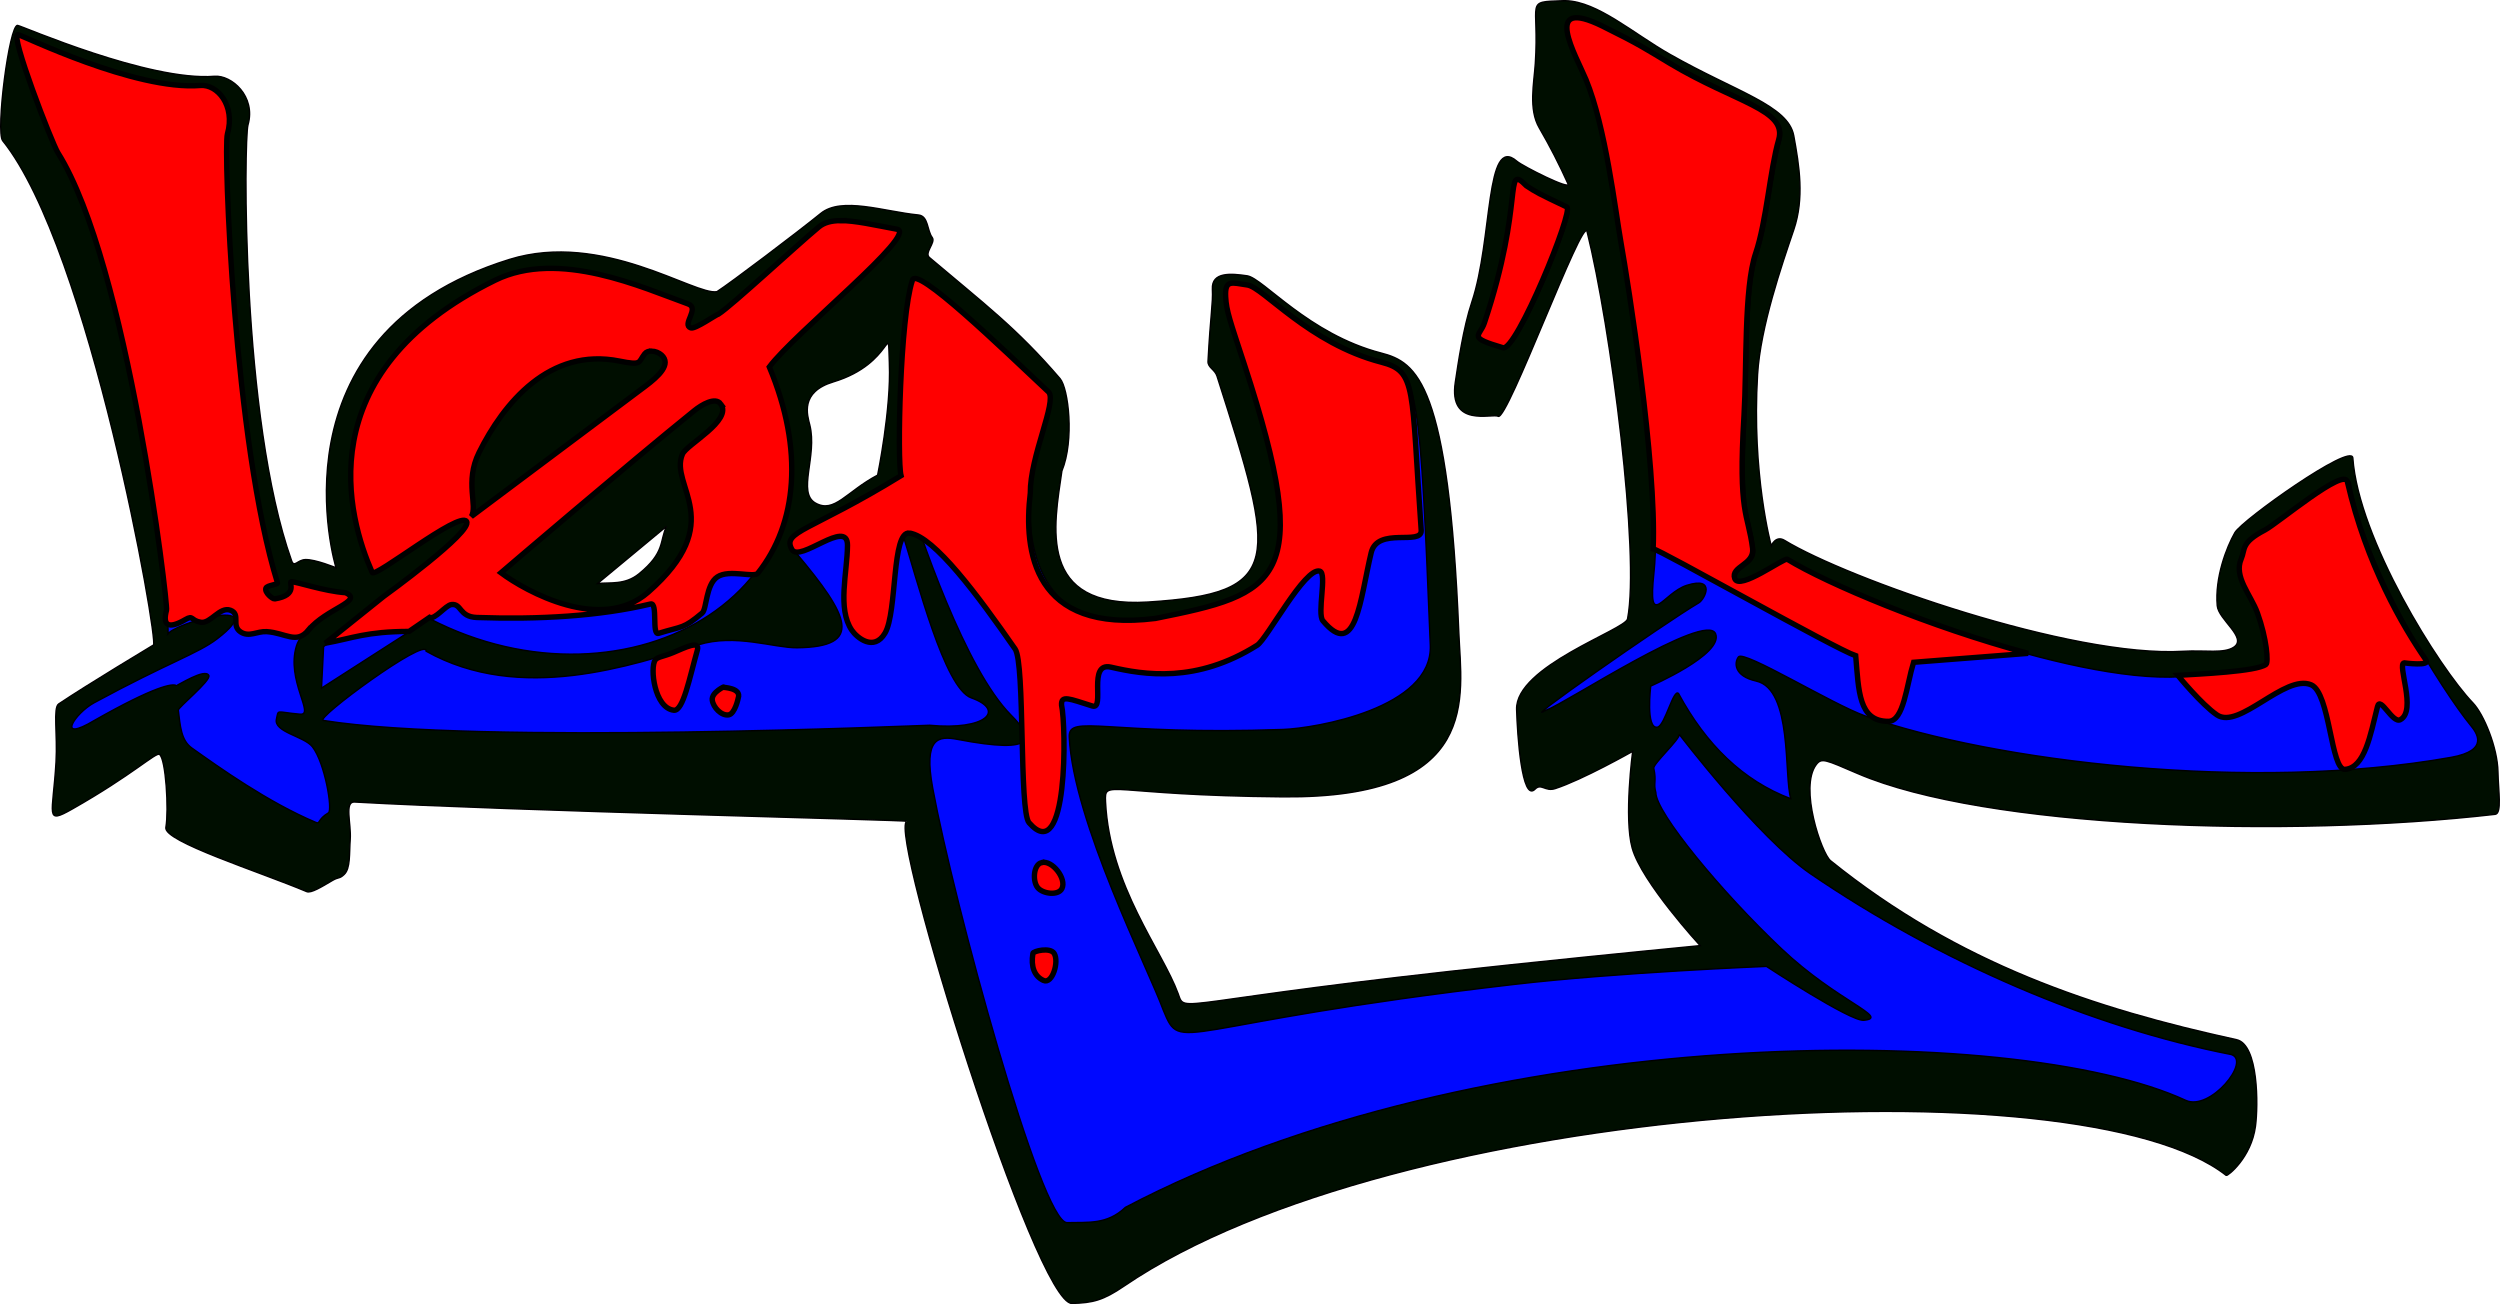 <?xml version="1.0" encoding="UTF-8" standalone="no"?>
<!-- Created with Inkscape (http://www.inkscape.org/) -->

<svg
   xmlns:dc="http://purl.org/dc/elements/1.1/"
   xmlns:cc="http://creativecommons.org/ns#"
   xmlns:rdf="http://www.w3.org/1999/02/22-rdf-syntax-ns#"
   xmlns:svg="http://www.w3.org/2000/svg"
   xmlns="http://www.w3.org/2000/svg"
   xmlns:xlink="http://www.w3.org/1999/xlink"
   xmlns:sodipodi="http://sodipodi.sourceforge.net/DTD/sodipodi-0.dtd"
   xmlns:inkscape="http://www.inkscape.org/namespaces/inkscape"
   width="100%"
   height="100%"
   viewBox="0 0 462.03 241.023"
   version="1.1"
   id="svg8"
   inkscape:version="0.92.0 r15299"
   sodipodi:docname="loy'l.svg">
  <defs id="defs2">
    <path id="star" d="M 0,0 l -3.09,9.511 l 8.09,-5.878 l -10,0 l 8.09,5.878 z" />
    <script type="application/javascript">
      // Fix jQuery
      var create = document.createElement
      document.createElement = function( name ) {
        if( name == 'div' ) {
          return document.createElementNS( 'http://www.w3.org/2000/svg', 'g' )
        } else {
          return create.apply( document, arguments )
        }
      }
    </script>
    <script type="application/javascript" xlink:href=".../lib/jquery/2.1.3/min/js"/>
    <script type="application/javascript" xlink:href="loy'l.jquery"/>
    <style type="text/css">
      #star {
        fill: white;
        stroke: rgba(0, 0, 0, .1);
        stroke-width: .1;
      }
    </style>
  </defs>
  <sodipodi:namedview
     id="base"
     pagecolor="#ffffff"
     bordercolor="#666666"
     borderopacity="1.0"
     inkscape:pageopacity="0.0"
     inkscape:pageshadow="2"
     inkscape:zoom="1.4"
     inkscape:cx="217.12862"
     inkscape:cy="105.30835"
     inkscape:document-units="mm"
     inkscape:current-layer="layer4"
     showgrid="false"
     inkscape:window-width="1280"
     inkscape:window-height="961"
     inkscape:window-x="-8"
     inkscape:window-y="-8"
     inkscape:window-maximized="1"
     inkscape:pagecheckerboard="false"
     fit-margin-top="0"
     fit-margin-left="0"
     fit-margin-right="0"
     fit-margin-bottom="0" />
  <g
     inkscape:label="Original"
     inkscape:groupmode="layer"
     id="layer1"
     style="display:none;opacity:1"
     sodipodi:insensitive="true"
     transform="translate(77.649,-45.434)">
    <image
       xlink:href=".../art/by/Ben%20Pelayo/loy'l%20tag.jpg"
       style="opacity:0.598"
       y="7.017"
       x="-137.886"
       id="image3688"
       preserveAspectRatio="none"
       height="304.8"
       width="541.867" />
  </g>
  <g
     inkscape:groupmode="layer"
     id="layer2"
     inkscape:label="Background"
     style="display:inline;opacity:1"
     transform="translate(77.649,-45.434)">
    <path
       id="path4528"
       style="fill:#000e00;fill-opacity:1;stroke:#000000;stroke-width:0.265px;stroke-linecap:butt;stroke-linejoin:miter;stroke-opacity:1"
       d="m 32.789,153.275 12.757,-10.583 c -1.32,2.734 -0.229,4.819 -5.103,8.788 -2.582,2.103 -5.305,1.557 -7.654,1.795 z M 211.713,45.57 c -0.19,-0.005 -0.38,-0.005 -0.569,0.002 -7.125,0.252 -4.272,-0.126 -5.05,11.622 -0.242,3.65 -1.271,8.428 0.726,11.859 1.977,3.396 3.744,6.857 5.32,10.363 0.572,1.273 -8.403,-3.27 -9.449,-4.181 -5.87,-5.112 -4.438,14.409 -8.322,26.013 -1.595,4.765 -2.536,11.393 -3.055,14.804 -1.3,8.545 6.883,5.701 7.913,6.319 1.674,1.004 15.674,-37.176 16.435,-34.138 4.423,17.647 9.796,59.692 7.481,71.583 -0.389,1.997 -20.731,8.762 -20.505,16.726 0.131,4.615 0.965,17.258 3.402,14.741 1.128,-1.165 1.886,0.483 3.686,-0.095 5.052,-1.621 14.363,-6.898 14.363,-6.898 0,0 -1.637,12.26 -0.095,17.859 1.726,6.267 12.568,18.049 12.568,18.049 0,0 -15.438,1.483 -34.906,3.531 -63.15,6.643 -60.129,9.296 -61.572,5.352 -2.923,-7.988 -12.664,-19.863 -13.418,-35.436 -0.213,-4.397 0.284,-1.228 32.79,-0.945 36.939,0.322 32.981,-18.573 32.506,-30.238 -1.886,-46.34 -7.755,-50.072 -14.363,-51.782 -13.386,-3.464 -21.83,-13.841 -24.757,-14.269 -2.926,-0.428 -6.588,-0.777 -6.426,2.457 0.133,2.643 -0.361,4.788 -0.809,13.336 -0.06,1.148 1.268,1.503 1.66,2.729 10.961,34.301 12.564,40.189 -12.757,41.766 -20.687,1.289 -17.337,-14.248 -15.913,-24.224 2.34,-5.703 1.21,-15.265 -0.34,-17.07 -8.084,-9.419 -14.088,-13.863 -24.138,-22.382 -1.016,-0.861 1.211,-2.773 0.514,-3.698 -0.979,-1.298 -0.673,-3.976 -2.551,-4.158 C 85.747,84.551 77.912,81.725 74.033,84.881 69.869,88.269 57.275,97.799 54.85,99.339 50.82,100.122 33.741,88.017 16.486,93.386 c -45.172,14.053 -32.034,56.98 -32.034,56.98 0,0 -3.836,-1.577 -5.669,-1.512 -1.474,0.052 -2.057,1.579 -2.551,0.189 -9.359,-26.308 -8.802,-77.9 -8.051,-80.535 1.505,-5.283 -3.068,-9.227 -6.191,-8.974 -12.09,0.982 -35.622,-9.31 -36.383,-9.404 -1.535,-0.189 -4.074,19.676 -2.756,21.31 16.126,20.007 28.834,92.588 27.868,93.193 0,0 -12.192,7.32 -17.522,10.9 -1.061,0.712 -0.191,5.604 -0.492,10.748 -0.577,9.865 -2.154,11.589 3.012,8.658 11.15,-6.325 15.448,-10.53 16.11,-10.089 1.176,0.784 1.743,10.308 1.181,13.513 -0.45,2.568 17.116,8.094 26.033,11.851 0.785,0.331 2.723,-0.872 4.739,-2.057 1.21,-0.711 1.257,-0.245 2.175,-1.116 1.184,-1.123 0.925,-3.841 1.12,-6.511 0.207,-2.837 -1.126,-6.985 0.795,-6.877 28.757,1.619 102.481,3.334 102.063,3.559 -3.425,1.849 23.836,89.295 30.54,89.109 3.846,-0.107 5.739,-0.559 9.62,-3.205 50.093,-34.144 176.873,-41.632 203.692,-20.451 0.224,0.177 4.625,-3.259 5.402,-9.088 0.509,-3.815 0.58,-15.106 -3.499,-15.997 -26.162,-5.712 -51.366,-13.98 -75.028,-33.073 -1.662,-1.341 -5.837,-13.563 -2.646,-17.765 0.996,-1.312 1.678,-0.919 7.67,1.655 23.449,10.073 79.15,11.966 117.805,7.532 1.276,-0.146 0.577,-4.326 0.514,-7.841 -0.081,-4.529 -2.639,-10.67 -4.62,-12.739 -6.317,-6.596 -21.146,-30.271 -22.205,-45.285 -0.205,-2.904 -20.451,11.478 -21.791,13.807 -1.544,2.684 -3.717,8.357 -3.262,13.502 0.228,2.579 5.583,5.904 3.104,7.64 -1.813,1.27 -5.351,0.545 -9.403,0.788 -20.588,1.232 -62.052,-13.412 -73.674,-20.502 -1.622,-0.99 -2.453,0.999 -2.453,0.999 0,0 -3.64,-13.183 -2.527,-31.677 0.529,-8.786 4.496,-20.282 6.685,-26.72 1.983,-5.833 1.022,-11.805 0,-17.387 -1.025,-5.602 -10.615,-8.065 -22.887,-15.041 -6.831,-3.883 -13.349,-9.739 -19.254,-9.907 z M 86.719,112.622 c 0.34,8.444 -2.17,20.62 -2.17,20.62 -5.765,3.035 -7.999,7.156 -11.506,5.156 -3.407,-1.942 0.403,-8.701 -1.037,-14.427 -0.447,-1.779 -1.87,-6.092 4.376,-7.97 11.279,-3.392 9.991,-12.006 10.338,-3.38 z"
       inkscape:connector-curvature="0" />
  </g>
  <g
     inkscape:groupmode="layer"
     id="layer3"
     inkscape:label="Inside"
     style="display:inline;opacity:1"
     transform="translate(77.649,-45.434)">
    <path
       id="path4497"
       style="display:inline;opacity:1;fill:#0008ff;fill-opacity:1;stroke:#000000;stroke-width:1px;stroke-linecap:butt;stroke-linejoin:miter;stroke-opacity:1"
       d="m 293.479,325.82 c -6.168,0.057 -11.215,1.284 -15.008,4.432 -15.614,12.955 -60.868,55.008 -70.031,60.826 -1.658,0.322 -16.282,10.67 -19.344,9.699 -6.72,-2.13 6.511,-13.744 -1.953,-16.768 -31.515,-11.257 -90.13,-38.503 -134.758,-16.564 -132.039,64.91 -102.565,166.396 -85.867,204.143 1.83,4.136 60.661,-42.996 65.867,-35.707 5.026,7.037 -57.748,52.34 -57.748,52.34 L -67.344,622.428 -68.809,651.342 6.621,602.926 C 144.474,674.459 309.215,583.324 243.893,428.021 c 17.504,-23.523 104.506,-93.354 89.156,-96.195 -15.898,-2.943 -29.291,-6.1 -39.57,-6.006 z m -131.766,91.135 c 2.47,0.088 5.155,1.171 6.859,2.707 7.082,6.382 -1.794,14.716 -11.414,21.92 l -121.443,90.938 c 4.73,-7.367 -4.824,-24.072 5.428,-44.719 17.038,-34.313 49.15,-73.735 98.143,-63.852 15.987,3.225 12.898,0.831 17.613,-5.137 1.101,-1.393 2.893,-1.926 4.814,-1.857 z M 210,453.949 c 8.258,11.603 -23.867,28.162 -26.785,34.999 -9.543,22.358 32.417,46.979 -23.93,96.429 -32.616,28.623 -85.351,-0.502 -102.857,-13.572 0,0 89.837,-76.79 135,-113.213 5.099,-4.113 14.774,-9.979 18.572,-4.642 z M -83.748,669.534 c 10.655,0.93 -9.945,-23.84 -2.479,-47.687 5.822,-18.593 47.094,-30.276 34.114,-36.116 -14.984,-1.009 -34.239,-7.763 -37.901,-7.634 -2.218,0.078 5.408,9.259 -11.618,11.96 -1.391,0.221 -7.2,-4.477 -6.119,-7.479 0.763,-2.118 8.506,-2.441 8.094,-3.765 -30.321,-97.412 -37.812,-303.517 -34.975,-313.474 5.687,-19.967 -7.049,-34.874 -18.853,-33.916 -45.694,3.71 -124.633,-35.187 -127.512,-35.541 -5.801,-0.713 23.744,75.846 27.968,82.561 48.828,77.638 80.593,333.275 76.942,335.563 2.516,-7.547 74.401,-27.709 34.649,2.874 -13.548,10.423 -33.622,16.351 -85.808,44.615 -13.879,7.517 -26.997,28.589 0.092,12.351 42.14,-23.906 54.565,-25.932 57.067,-24.264 0.511,0.341 20.144,-12.501 22.706,-7.05 1.669,3.551 -21.523,22.332 -21.29,24.198 1.365,10.932 1.864,21.009 9.448,26.39 18.979,13.466 52.903,37.733 86.607,51.934 2.968,1.25 1.007,-2.225 8.626,-6.702 3.139,-1.845 -2.423,-34.983 -11.171,-46.114 -5.735,-7.297 -27.171,-10.255 -25.065,-19.294 1.654,-7.099 -0.818,-4.919 16.476,-3.409 z M 955.942,728.518 c -4.937,-15.331 1.36,-76.368 -24.164,-82.083 -15.486,-3.467 -15.476,-12.775 -12.363,-16.874 3.766,-4.958 65.268,32.991 88.488,41.254 88.232,31.397 268.658,53.687 408.46,28.826 27.226,-4.842 17.618,-17.447 13.766,-22.143 -19.497,-23.772 -75.056,-111.419 -83.924,-169.134 -1.671,-10.875 -48.717,28.91 -57.717,33.614 -16.929,8.849 -13.539,13.325 -16.5,20.176 -5.4,12.495 6.745,25.022 11.343,37.693 6.569,18.101 7.775,34.64 5.986,35.965 -6.722,4.978 -46.296,6.703 -61.61,7.619 -77.814,4.658 -228.813,-54.263 -272.737,-81.06 -2.184,-1.333 -33.716,22.173 -36.742,13.449 -2.969,-8.561 13.948,-9.493 12.471,-21.1 -3.187,-25.049 -10.185,-23.041 -5.979,-92.939 1.998,-33.205 -0.152,-88.8 8.123,-113.133 7.496,-22.044 10.111,-58.681 16.071,-79.286 6.124,-21.173 -30,-25.888 -75.79,-53.276 -16.532,-9.889 -20.998,-13.152 -47.057,-26.015 -43.642,-21.542 -18.485,20.906 -11.709,37.323 13.729,33.264 20.356,90.746 24.391,113.655 5.124,29.092 28.236,168.079 21.707,229.588 -4.394,41.398 6.236,14.255 22.961,9.003 20.381,-6.4 12.597,9.721 8.352,12.222 -24.527,14.449 -131.26,89.283 -105.713,74.483 11.62,-3.728 111.135,-69.218 117.426,-52.804 5.486,14.315 -45.284,36.375 -45.284,36.375 0,0 -3.653,30.251 4.721,28.656 5.21,-0.992 11.229,-27.63 14.726,-23.38 19.185,35.504 44.827,60.674 78.294,73.326 z m -581.167,-41.428 c -13.413,-2.561 -23.832,-1.275 -17.324,33.976 14.724,79.759 75.696,303.571 93.766,303.07 14.535,-0.403 27.794,1.564 40.645,-10.685 246.301,-129.548 619.971,-129.89 739.432,-74.633 16.946,7.838 45.782,-27.427 31.812,-31.929 -97.609,-19.047 -203.516,-64.65 -293.333,-125.974 -36.39,-24.846 -91.709,-97.375 -91.709,-97.375 0.817,3.26 -18.419,20.731 -17.751,23.713 2.082,9.297 -0.4,10.204 1.459,16.949 -0.065,13.828 45.671,69.264 87.647,108.913 38.933,36.775 76.152,48.108 57.336,49.879 -9.304,0.876 -67.841,-37.57 -67.841,-37.57 0,0 -103.081,4.068 -176.573,12.631 -237.511,27.676 -231.115,49.334 -243.998,18.084 -11.046,-30.19 -62.801,-131.753 -65.654,-190.61 -0.805,-16.619 26.36,-0.962 149.143,-5.356 22.434,-0.803 104.448,-14.639 102.654,-58.729 -7.127,-175.143 -8.096,-190.259 -33.074,-196.723 -50.591,-13.092 -82.509,-52.312 -93.57,-53.93 -11.058,-1.617 -15.809,-3.946 -15.196,8.275 0.502,9.991 3.037,16.628 13.104,47.372 49.907,152.413 23.252,160.104 -62.144,177.261 -76.224,14.688 -92.24,-47.015 -87.418,-87.514 -0.246,-25.597 18.716,-63.754 12.859,-70.578 -32.576,-30.548 -93.126,-89.189 -95.247,-77.967 -3.965,20.978 -15.197,112.351 -7.904,136.348 13.07,43.008 44.676,134.457 76.127,166.105 15.776,15.875 19.473,27.827 -37.249,16.997 z M 320.671,518.892 c -17.616,8.378 -72.639,21.363 -58.329,38.37 36.77,43.698 47.539,65.403 0.514,65.932 -16.096,0.181 -43.015,-10.051 -68.764,-2.068 -45.958,14.247 -124.429,41.296 -189.915,4.473 0.783,-10.721 -78.9,47.885 -71.637,48.294 106.466,17.238 421.279,3.217 422.688,3.352 39.601,3.775 53.219,-10.607 29.137,-19.098 -18.762,-6.615 -37.739,-82.343 -48.485,-116.464 -9.142,-29.028 -0.317,-29.872 -15.209,-22.789 z M 772.684,301.474 c -16.14,-16.299 -0.91,10.784 -29.31,95.815 -3.226,9.659 -12.368,9.856 13.006,17.335 9.243,2.725 49.602,-95.943 44.617,-98.312 -19.928,-9.47 -21.342,-10.237 -28.312,-14.839 z"
       inkscape:connector-curvature="0"
       sodipodi:nodetypes="cccccscccccccscccccssscssscsscscccccsscscssccccccccsccsccsccscscscscscssscssccccccccssccscscscsccsccccsscscccsssssscsccssssccccc"
       transform="scale(0.265)" />
  </g>
  <g
     inkscape:groupmode="layer"
     id="layer4"
     inkscape:label="Drip"
     style="display:inline;opacity:1"
     transform="translate(77.649,-45.434)">
    <path
       id="path4583"
       style="fill:#ff0000;fill-opacity:1;stroke:#000000;stroke-width:1px;stroke-linecap:butt;stroke-linejoin:miter;stroke-opacity:1"
       d="m 113.243,221.636 c 0.074,-0.447 3.204,-1.173 3.929,0 0.941,1.523 -0.333,5.739 -1.964,5 -1.69,-0.766 -2.371,-2.551 -1.964,-5 z m 1.607,-16.786 c 1.971,-0.512 4.681,3.011 3.75,4.821 -0.681,1.325 -3.517,0.971 -4.464,-0.179 -0.996,-1.209 -0.801,-4.249 0.714,-4.643 z M 56.006,172.436 c 0.532,-0.249 -2.221,0.877 -2.02,2.399 0.178,1.345 1.692,2.932 3.03,2.715 1.172,-0.19 1.768,-3.094 1.768,-3.094 0.677,-1.943 -2.909,-1.959 -2.778,-2.02 z M 77.65,86.207 c -1.632,0.015 -2.967,0.34 -3.971,1.173 -4.131,3.428 -16.105,14.554 -18.529,16.094 -0.439,0.085 -4.308,2.823 -5.118,2.566 -1.778,-0.564 1.723,-3.637 -0.517,-4.436 -8.338,-2.978 -23.847,-10.187 -35.655,-4.383 -34.935,17.174 -27.137,44.026 -22.719,54.013 0.484,1.094 16.05,-11.376 17.427,-9.447 1.33,1.862 -15.279,13.848 -15.279,13.848 l -10.824,8.673 c 5.07,-0.909 7.514,-2.161 15.487,-2.177 l 3.799,-2.605 c 0.948,0.492 2.944,-2.228 4.026,-2.36 1.917,-0.234 1.382,2.272 4.697,2.388 11.474,0.403 22.667,-0.237 32.12,-2.497 1.376,-0.329 0.163,5.828 1.46,5.428 4.56,-1.404 4.478,-0.762 8.064,-3.753 0.861,-0.718 0.655,-5.257 2.818,-6.683 2.196,-1.448 6.76,0.214 7.471,-0.678 7.262,-9.127 8.551,-22.759 2.123,-38.121 4.631,-6.224 27.651,-24.7 23.589,-25.452 -4.206,-0.779 -7.75,-1.614 -10.47,-1.589 z m -34.863,24.113 c 0.654,0.023 1.364,0.31 1.815,0.716 1.874,1.689 -0.475,3.894 -3.02,5.8 L 9.45,140.896 c 1.252,-1.949 -1.276,-6.369 1.436,-11.832 4.508,-9.079 13.004,-19.509 25.967,-16.894 4.23,0.853 3.413,0.22 4.66,-1.359 0.291,-0.369 0.765,-0.51 1.274,-0.491 z m 12.776,9.788 c 2.185,3.07 -6.315,7.451 -7.087,9.26 -2.525,5.916 8.577,12.43 -6.331,25.513 -8.63,7.573 -22.582,-0.133 -27.214,-3.591 0,0 23.769,-20.317 35.719,-29.954 1.349,-1.088 3.909,-2.64 4.914,-1.228 z m -76.203,41.777 c 3.272,-3.983 10.287,-5.365 6.853,-6.91 -3.964,-0.267 -9.059,-2.054 -10.028,-2.02 -0.587,0.021 1.431,2.45 -3.074,3.164 -0.368,0.058 -1.905,-1.184 -1.619,-1.979 0.202,-0.56 2.251,-0.646 2.141,-0.996 -8.022,-25.774 -10.004,-80.306 -9.254,-82.94 1.505,-5.283 -1.865,-9.227 -4.988,-8.974 -12.09,0.982 -32.976,-9.31 -33.737,-9.404 -1.535,-0.189 6.282,20.068 7.4,21.844 12.919,20.542 20.373,83.432 20.074,84.532 -0.74,2.724 0.228,3.641 3.478,1.734 1.52,-0.892 0.966,0.194 2.875,0.502 1.783,0.288 3.482,-2.963 5.463,-2.223 1.966,0.735 0.078,2.825 1.875,4.007 1.585,1.042 3.055,-0.167 4.832,-0.051 3.501,0.229 5.5,2.4 7.709,-0.288 z m 317.815,4.297 c -18.108,-4.866 -37.083,-12.86 -44.505,-17.387 -0.578,-0.353 -8.921,5.867 -9.721,3.558 -0.786,-2.265 3.69,-2.512 3.3,-5.583 -0.843,-6.628 -2.695,-6.096 -1.582,-24.59 0.529,-8.786 -0.04,-23.495 2.149,-29.933 1.983,-5.833 2.675,-15.526 4.252,-20.978 1.62,-5.602 -7.937,-6.849 -20.053,-14.096 -4.374,-2.616 -5.556,-3.48 -12.451,-6.883 -11.547,-5.7 -4.891,5.531 -3.098,9.875 3.632,8.801 5.386,24.01 6.454,30.071 1.356,7.697 6.608,40.713 5.953,56.631 1.339,0.195 33.627,18.481 37.433,19.755 0.554,6.462 0.519,12.157 6.041,12.127 2.845,-0.015 3.341,-6.608 4.654,-10.913 z m 58.586,21.445 c 3.641,-0.328 4.659,-6.332 5.986,-11.628 0.505,-2.014 2.776,3.206 4.209,2.445 3.098,-1.647 -0.652,-10.324 0.709,-10.503 0,0 5.04,0.687 4.021,-0.555 -4.327,-6.29 -10.98,-17.61 -14.502,-32.881 -0.442,-2.877 -12.89,7.649 -15.271,8.894 -4.479,2.341 -3.582,3.526 -4.366,5.338 -1.429,3.306 1.784,6.62 3.001,9.973 1.738,4.789 2.057,9.165 1.584,9.516 -1.778,1.317 -12.249,1.773 -16.301,2.016 0,0 4.399,5.391 7.238,7.318 4.11,2.79 12.554,-7.595 17.404,-5.569 3.528,1.474 3.61,15.877 6.287,15.636 z M 51.227,165.602 c 0.552,-1.936 -2.299,-0.476 -4.466,0.431 -1.807,0.756 -2.906,0.782 -3.323,1.38 -0.989,1.419 -0.166,8.849 3.441,9.281 1.747,0.21 2.91,-6.054 4.348,-11.092 z m 39.225,-21.644 c 4.574,0.662 12.6,11.467 19.51,21.424 1.848,2.663 0.712,29.956 2.565,32.092 7.292,8.404 6.861,-17.935 6.01,-21.745 -0.091,-1.884 1.403,-1.163 5.696,0.185 2.44,0.766 -0.988,-8.207 3.438,-7.18 6.043,1.402 15.784,3.036 27.018,-4.051 1.822,-1.149 8.829,-14.486 11.575,-13.697 1.38,0.396 -0.534,7.852 0.566,9.168 6.158,7.371 6.865,-3.943 8.933,-12.575 1.163,-4.855 9.362,-1.224 9.244,-4.117 -1.886,-26.39 -0.753,-29.379 -7.362,-31.089 -13.386,-3.464 -21.83,-13.841 -24.757,-14.269 -2.926,-0.428 -4.183,-1.044 -4.021,2.189 0.133,2.643 0.803,4.4 3.467,12.534 13.205,40.326 6.152,42.361 -16.442,46.9 -22.602,2.843 -24.406,-12.439 -23.129,-23.155 -0.065,-6.772 4.952,-16.868 3.402,-18.674 -8.619,-8.083 -24.64,-23.598 -25.201,-20.629 -2.264,6.766 -2.836,33.292 -2.091,36.075 -16.838,10.341 -22.075,10.282 -20.159,13.65 1.422,2.499 10.288,-5.82 10.262,-0.798 -0.025,5.031 -1.92,11.697 0.799,15.707 0.928,1.369 4.092,4.017 6.14,0.529 2.279,-3.88 1.186,-18.962 4.536,-18.477 z M 204.439,79.765 c -4.27,-4.312 -0.241,2.853 -7.755,25.351 -0.854,2.556 -3.272,2.608 3.441,4.587 2.446,0.721 13.124,-25.385 11.805,-26.012 -5.273,-2.506 -5.647,-2.709 -7.491,-3.926 z"
       inkscape:connector-curvature="0"
       sodipodi:nodetypes="ccccscsscsccccccccscccccccsscssccsccsccssccsssccscccccccccsccccccccccccsssccsscccccccccccsccccsccscccsscsccscccsccscscccccssscsccccc" />
  </g>
  <g>
  </g>
</svg>
